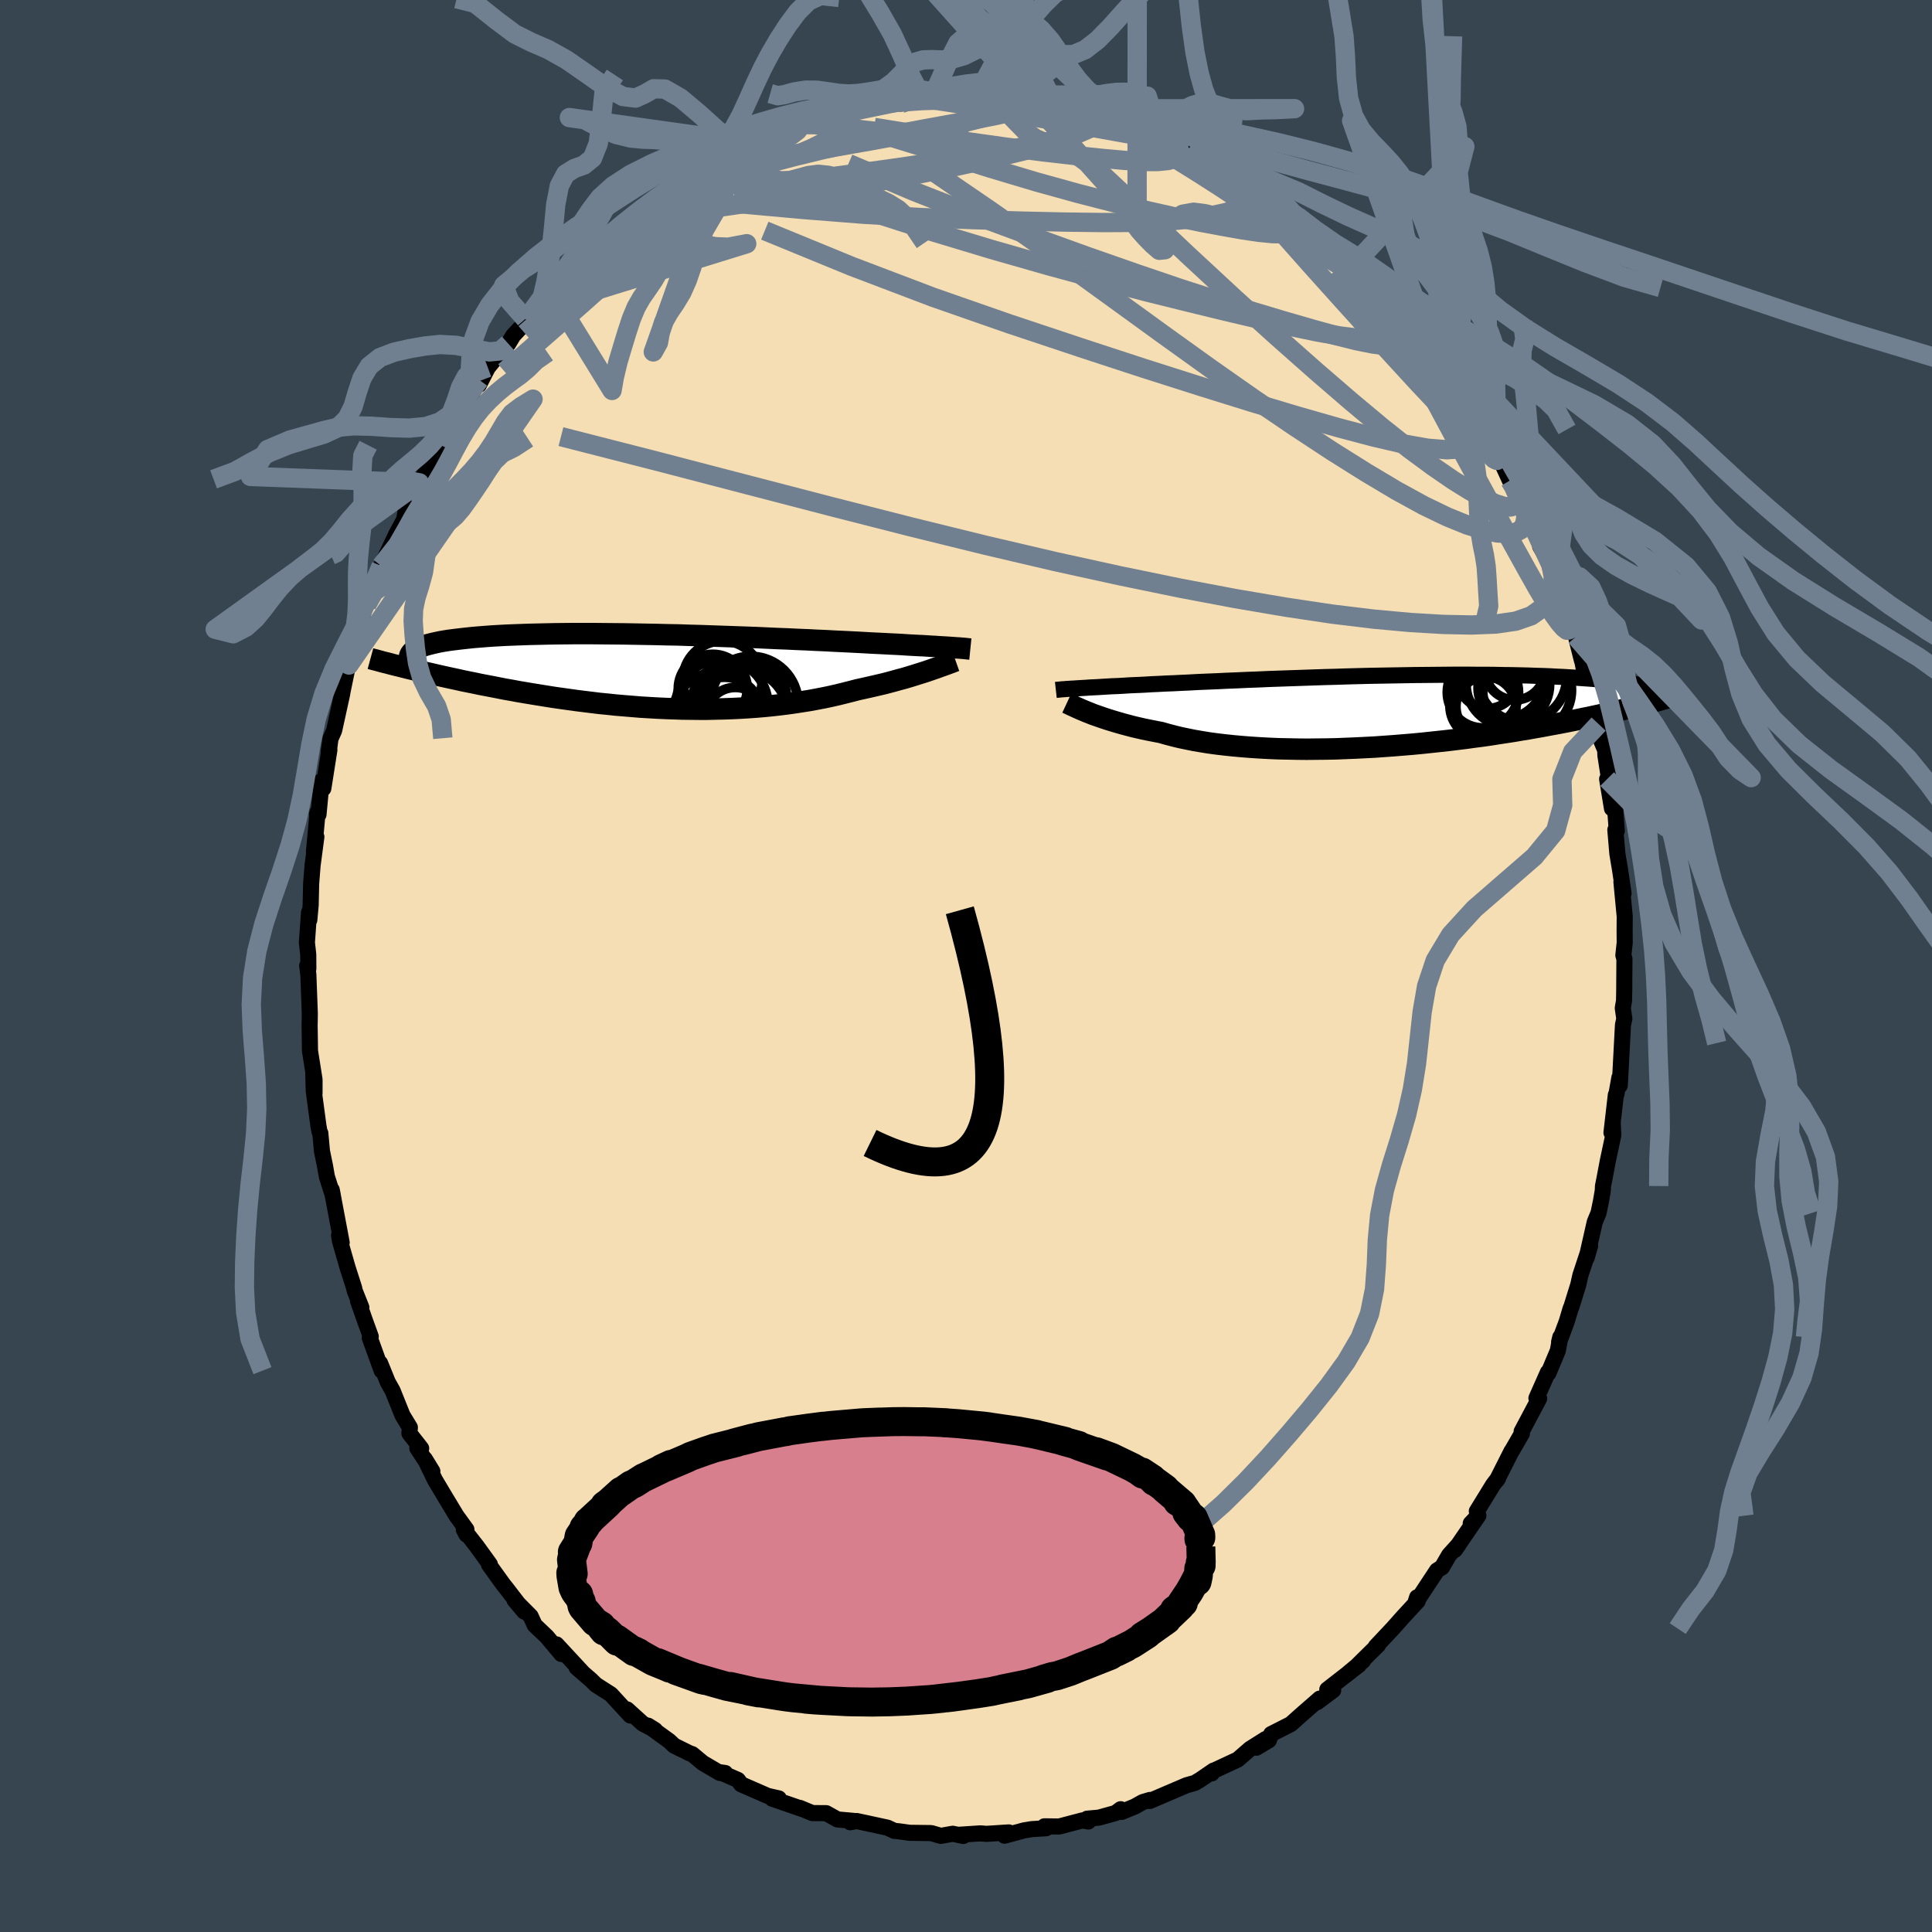 <svg xmlns="http://www.w3.org/2000/svg" width="500" height="500" viewBox="-100 -100 200 200"><defs><clipPath id="c"><path d="m30.41-2.46-.27-.02-.3-.02-.32-.02-.34-.02-.37-.02-.39-.03-.43-.02-.44-.03-.48-.03-.5-.02-.53-.03-.55-.03-.58-.04-.6-.03-.63-.03-.55-.03-.61-.03-.65-.03-.69-.04-.75-.04-.78-.04-.83-.04-.87-.04-.91-.05-.94-.04-.98-.05-1.01-.04-1.04-.05-1.06-.04-1.08-.05-1.1-.05-1.12-.04-1.14-.04-1.14-.04-1.15-.04-1.15-.04-1.16-.03-1.15-.04L.67-3.8l-1.15-.03-1.13-.02-1.12-.02-1.11-.02-1.09-.01L-6-3.91l-1.05-.01h-2.03l-.97.01-.95.01-.92.02-.89.02-.86.02-.83.03-.8.03-.76.03-.73.04-.7.04-.67.05-.63.05-.61.05-.57.06-.55.06-.51.06-.49.06-.46.06-.43.07-.41.07-.38.08-.36.08-.32.08-.31.08-.27.08-.25.09-.23.09-.21.09-.18.09-.16.1-.13.09-.56 1.8.45.11.47.11.48.11.49.12.5.11.51.12.53.12.54.12.55.12.57.12.57.13.59.12.6.12.61.13.63.12.63.12.66.13.66.13.69.12.69.13.71.12.72.12.74.12.74.12.76.12.77.11.79.11.79.11.8.1.81.1.82.1.83.08.84.09.84.07.85.07.85.07.85.05.86.05.87.04.86.03.86.03.87.01.86.01h.86l.86-.02.86-.02.85-.03.84-.04.84-.05.83-.06.83-.07.81-.08.8-.09.8-.1.78-.11.77-.12.76-.12.75-.14.73-.14.71-.15.7-.16.69-.17.67-.17.65-.17.59-.13.58-.13.57-.13.56-.13.55-.13.53-.14.52-.14.5-.14.49-.13.47-.14.46-.14.44-.14.42-.13.41-.13.38-.13"/></clipPath><clipPath id="b"><path d="m-31.18-2.36.26-.01.28-.02.31-.02.33-.02.36-.02.39-.03.41-.02.44-.02.46-.03.49-.03.52-.03.55-.02.57-.03.6-.04.63-.03.53-.02.59-.03.64-.04.69-.03.73-.04.79-.03.82-.04.87-.04.91-.05.95-.04.98-.04 1.02-.05 1.04-.04 1.07-.05 1.1-.04 1.12-.05 1.14-.04 1.15-.04 1.16-.04 1.18-.04 1.17-.04 1.19-.03 1.18-.04 1.18-.03 1.17-.03 1.17-.02 1.16-.02 1.14-.02 1.13-.02 1.11-.01 1.09-.01 1.07-.01 1.05-.01h1.03l1 .01h.97l.95.01.91.02.89.01.86.02.83.02.8.03.76.02.74.03.71.04.68.03.66.04.62.04.61.04.57.04.55.04.53.05.51.04.48.05.46.05.43.05.41.06.4.05.37.06.35.05.33.06.31.06.29.06.27.06-.44 2.09-.39.09-.4.1-.42.11-.43.1-.45.11-.46.1-.48.11-.49.11-.51.12-.52.11-.54.12-.56.11-.57.12-.59.12-.6.12-.62.12-.64.12-.66.12-.68.13-.7.12-.72.13-.74.12-.76.13-.78.12-.79.12-.82.13-.84.12-.85.11-.87.12-.89.11-.9.11-.92.1-.93.1-.95.1-.95.09-.97.08-.98.08-.98.07-.99.07-1 .05-1 .05-1 .04-1 .04-1 .02-1 .01-.99.01-.99-.01-.97-.02-.97-.02-.95-.04-.94-.05-.93-.06-.91-.07-.89-.08-.86-.09-.85-.1-.82-.11-.8-.13-.77-.13-.74-.15-.72-.15-.69-.17-.65-.17-.63-.18-.62-.12-.61-.12-.59-.12-.57-.13-.55-.13-.53-.14-.52-.14-.49-.14-.47-.14-.46-.14-.43-.14-.41-.14-.4-.14-.37-.13-.35-.14"/></clipPath><filter id="a"><feTurbulence baseFrequency=".05" numOctaves="3" result="noise" type="noise"/><feDisplacementMap in="SourceGraphic" in2="noise" scale="2"/></filter></defs><rect width="100%" height="100%" x="-100" y="-100" fill="#36454F"/><path fill="wheat" stroke="#000" stroke-linejoin="round" stroke-width="1.667" d="m68.16-.74-.02 3.22-.02 1.11-.13.77.16 1.1-.14.63-.1 1.89-.23 4.39-.04-.82-.31 1.73-.06.07-.45 3.9.13-.93.06 1.18-.57 2.68-.36 1.9-.14.7-.02.47-.19 1.1-.25 1.21-.39.94-.84 3.7.36-1.24-1.01 3.06-.22.98-.72 2.32-.06.11-.42 1.4-.78 2.09.12-.5-.25 1.39-.98 2.34-.05-.09-1.19 2.68.28.04-1.81 3.41.03.2-1.08 1.87v-.03l-1.51 2.99.14-.22-.54.71-1.68 2.73.13.47-.76.8.79-.82-2.44 3.56.42-.59-1.01 1.12-.74 1.27-.51.32-2.27 3.44.21-.66.06.39-1.55 1.68-1.04 1.17-1.75 1.86.24-.16-2.18 2.15.63-.52-1.86 1.55 1.43-1.12-3.28 2.55.61.07-1.64 1.23.25-.36-1.89 1.65-1.11.99-2.03 1.03-.24.64-1.28.77.94-.89-1.6 1.01-1.28 1.11-2.6 1.21-.09.22.19-.29-1.34.92-.58.35-.88.25-3.81 1.63.03-.11-.75.22-.84.47-1.35.55-.1-.28-.52.39-1.73.48-1.22.11.12.29-.62-.11-2.39.63-1.53-.02.17.2-1.47.09-.8.13-2.03.55.44-.34-2.31.15-.64-.05-2.13.14.37.13-1.09-.23-1.24.22-.99-.29-2.24-.03-1.07-.15-.51-.05-.71-.33-2.12-.46-1.07-.23-.67.13.37-.14-1.68-.15-1.17-.65-1.43-.01-1.31-.54.32.14-3.17-1.09.68-.03-1.15-.26-2.75-1.2-.33-.45-1.81-.79.49.07h-.54l-1.76-1.03-1.11-.92-.29-.1-1.58-.78-.51-.48-2.19-1.59.72.45-1.27-.66-1.62-1.47.14.15.19.48-2.01-2.19-1.55-.99-.52-.51-1.48-1.28.59.49-2.67-2.88.5.99-1.5-1.79-1.26-1.2-.42-.92-1.67-1.68 1.01 1.2-1.9-2.47-.26-.32-1.49-2.07.09-.03-1.36-1.88-1.33-1.7.27.5-.01-.53-1.03-1.42-1.32-2.19-.91-1.53-1.04-2.15.78 1.27-1.56-2.4.4.03-1.22-1.56.05-.61-.76-1.25-1.03-2.56-.5-.89-.79-1.95.16.77-1.23-3.4.1-.13-.56-1.54-.76-2.15.35.68-.69-1.73-.06-.29-.67-2.09-.79-2.75-.1-.6.27.74-1.03-5.46.11.55-.61-1.91-.2-1.14-.31-1.5-.17-1.86-.09-.17-.1-.56-.49-3.63-.05-1.86.13 2.08v-1.41l-.47-2.98-.04-2.71.01-.28.01-.9-.15-4.02-.12-.89.12.29-.01-1.46-.14-1.24.22-3.11.03.77.14-1.53.05-2.24.15-1.89.39-2.94-.25 1.55.38-4.12-.06.21.15.05.33-3.49.17.79.63-4-.07.23.18-1.38.38-.85.84-3.82.06-.74-.09.82.63-3.05.09.01.62-1.86-.52.91.91-2.75.97-3.4-.13.86.8-2.21-.1.14.91-1.79-.12-.16 1.59-3.34.79-1.46.22-1.3.47-.93.69-1.01.19-.56.82-1.45.21-.56 1.54-3.09-.28 1.24 1.71-3.17.08-.55.86-.73 1.27-2.34-.04.51.92-1.79 1.13-1.39-.02.21 1.01-1.29.51-.85 1.35-1.45-.1-.26.79-.94 1.74-1.39.08-.63.54-.06 1.77-2.45-.03.18 1.8-1.65.81-.95 1.64-1.01-1.07.68 1.84-1.18 1.3-1.22-.05.02 1.72-1.29 1.33-.84.64-.47 1.25-.74.28-.28-.34.06 1.97-.9 2.28-1.39.6-.53.09-.04 2.44-1.19-.89.58 2.06-1.22 1.69-.33 1.3-.42-1.36.12 1.99-.65 2.82-.76-.19-.04 1.01-.26 2.16-.61-.7.42 1.14-.48 1.83-.21 2.12-.52.49.29-.27-.44 1.87-.23.28-.02.19-.06 2.56-.08-.72.41 2.51-.36.67.19 1.55.12 1.73-.32.62.17 1.28.03 1.1.13 2.21.3-.55.01 1.03.35 1.39.35 1.51.19 1.17.31.46.16 1.92.71-.68-.59 2.09.74-.14.16 3.06 1.29 1 .07-1.34-.49 2.6 1.34.66.44.37.13.3.01 1.15.44L27-82.33l1.69.89-.29-.21 2.32 1.48.76.47 1.05.59.78.35-.26.18 1.24.95 1.42 1.18-.62-.48 2.52 1.72 1.2 1.04 2.18 1.97-1.37-.9 2.17 1.96-.07-.09 1.03 1-.24.23 2.01 1.93.75.82.87 1.09 1.04 1.06 1.7 2.3-.46-.24.14-.04 1.34 1.88.52.7.86 1.14 1.31 2.1-.89-.96.53.49.58 1.07 1.75 2.29.39 1.44-.08-.45 1.43 3.12.16.19 1.27 2 .57 1.49-.53-.95.79 1.73 1.14 2.28-.26.08 1.12 1.95.35 1.13.63 1.84.05-.12 1.33 3.84.22.71.62 2.46-.07-.53.41 2.19.07-.21.59 2.71.43 1.53.3.9.03 1.15.65 1.54.02.54.5 3.24-.32-.78.5 3.04.34.18.16 2.15-.15-.11.21 2.47.28 1.67.36 2.43-.22-1.18.34 3.56-.01 1.54.01 1.19-.14 1.3.11.37-.02 3.22" filter="url(#a)"/><path fill="#fff" d="m-31.18-2.36.26-.01.28-.02.31-.02.33-.02.36-.02.39-.03.41-.02.44-.02.46-.03.49-.03.52-.03.55-.02.57-.03.6-.04.63-.03.53-.02.59-.03.64-.04.69-.03.73-.04.79-.03.82-.04.87-.04.91-.05.95-.04.98-.04 1.02-.05 1.04-.04 1.07-.05 1.1-.04 1.12-.05 1.14-.04 1.15-.04 1.16-.04 1.18-.04 1.17-.04 1.19-.03 1.18-.04 1.18-.03 1.17-.03 1.17-.02 1.16-.02 1.14-.02 1.13-.02 1.11-.01 1.09-.01 1.07-.01 1.05-.01h1.03l1 .01h.97l.95.01.91.02.89.01.86.02.83.02.8.03.76.02.74.03.71.04.68.03.66.04.62.04.61.04.57.04.55.04.53.05.51.04.48.05.46.05.43.05.41.06.4.05.37.06.35.05.33.06.31.06.29.06.27.06-.44 2.09-.39.09-.4.1-.42.11-.43.1-.45.11-.46.1-.48.11-.49.11-.51.12-.52.11-.54.12-.56.11-.57.12-.59.12-.6.12-.62.12-.64.12-.66.12-.68.13-.7.12-.72.13-.74.12-.76.13-.78.12-.79.12-.82.13-.84.12-.85.11-.87.12-.89.11-.9.11-.92.1-.93.1-.95.1-.95.09-.97.08-.98.08-.98.07-.99.07-1 .05-1 .05-1 .04-1 .04-1 .02-1 .01-.99.01-.99-.01-.97-.02-.97-.02-.95-.04-.94-.05-.93-.06-.91-.07-.89-.08-.86-.09-.85-.1-.82-.11-.8-.13-.77-.13-.74-.15-.72-.15-.69-.17-.65-.17-.63-.18-.62-.12-.61-.12-.59-.12-.57-.13-.55-.13-.53-.14-.52-.14-.49-.14-.47-.14-.46-.14-.43-.14-.41-.14-.4-.14-.37-.13-.35-.14" filter="url(#a)" transform="translate(42.05 -26.35)"/><path fill="#fff" d="m30.41-2.46-.27-.02-.3-.02-.32-.02-.34-.02-.37-.02-.39-.03-.43-.02-.44-.03-.48-.03-.5-.02-.53-.03-.55-.03-.58-.04-.6-.03-.63-.03-.55-.03-.61-.03-.65-.03-.69-.04-.75-.04-.78-.04-.83-.04-.87-.04-.91-.05-.94-.04-.98-.05-1.01-.04-1.04-.05-1.06-.04-1.08-.05-1.1-.05-1.12-.04-1.14-.04-1.14-.04-1.15-.04-1.15-.04-1.16-.03-1.15-.04L.67-3.8l-1.15-.03-1.13-.02-1.12-.02-1.11-.02-1.09-.01L-6-3.91l-1.05-.01h-2.03l-.97.01-.95.01-.92.02-.89.02-.86.02-.83.03-.8.03-.76.03-.73.04-.7.04-.67.05-.63.05-.61.05-.57.06-.55.06-.51.06-.49.06-.46.06-.43.07-.41.07-.38.08-.36.08-.32.08-.31.08-.27.08-.25.09-.23.09-.21.09-.18.09-.16.1-.13.09-.56 1.8.45.11.47.11.48.11.49.12.5.11.51.12.53.12.54.12.55.12.57.12.57.13.59.12.6.12.61.13.63.12.63.12.66.13.66.13.69.12.69.13.71.12.72.12.74.12.74.12.76.12.77.11.79.11.79.11.8.1.81.1.82.1.83.08.84.09.84.07.85.07.85.07.85.05.86.05.87.04.86.03.86.03.87.01.86.01h.86l.86-.02.86-.02.85-.03.84-.04.84-.05.83-.06.83-.07.81-.08.8-.09.8-.1.78-.11.77-.12.76-.12.75-.14.73-.14.71-.15.7-.16.69-.17.67-.17.65-.17.59-.13.58-.13.57-.13.56-.13.55-.13.53-.14.52-.14.5-.14.49-.13.47-.14.46-.14.44-.14.42-.13.41-.13.38-.13" filter="url(#a)" transform="translate(-31.59 -30.49)"/><g fill="none" stroke="#000" transform="translate(42.05 -26.35)"><path stroke-linejoin="round" stroke-width="1.667" d="m-32.75-2.23.09-.01.11-.01.11-.01.13-.01.14-.02.16-.01.18-.01.19-.02.22-.01.24-.02.26-.01.28-.02.31-.02.33-.02.36-.02.39-.03.41-.02.44-.02.46-.03.49-.03.52-.03.55-.02.57-.03.6-.04.63-.03.53-.02.59-.03.64-.04.69-.03.73-.04.79-.03.82-.04.87-.04.91-.05.95-.04.98-.04 1.02-.05 1.04-.04 1.07-.05 1.1-.04 1.12-.05 1.14-.04 1.15-.04 1.16-.04 1.18-.04 1.17-.04 1.19-.03 1.18-.04 1.18-.03 1.17-.03 1.17-.02 1.16-.02 1.14-.02 1.13-.02 1.11-.01 1.09-.01 1.07-.01 1.05-.01h1.03l1 .01h.97l.95.01.91.02.89.01.86.02.83.02.8.03.76.02.74.03.71.04.68.03.66.04.62.04.61.04.57.04.55.04.53.05.51.04.48.05.46.05.43.05.41.06.4.05.37.06.35.05.33.06.31.06.29.06.27.06.26.06.23.07.23.06.2.06.19.07.18.06.16.07.14.06.13.07.12.06" filter="url(#a)"/><path stroke-linejoin="round" stroke-width="2.222" d="m-31.61-.88.15.07.17.08.18.09.21.09.23.11.25.11.26.12.29.12.31.13.33.13.35.14.37.13.4.14.41.14.43.14.46.14.47.14.49.14.52.14.53.14.55.13.57.13.59.12.61.12.62.12.63.18.65.17.69.17.72.15.74.15.77.13.8.13.82.11.85.1.86.09.89.08.91.07.93.06.94.05.95.04.97.02.97.02.99.01.99-.01 1-.01 1-.02 1-.04 1-.04 1-.05 1-.05.99-.07.98-.07.98-.08.97-.08.95-.09.95-.1.93-.1.92-.1.9-.11.89-.11.87-.12.85-.11.84-.12.82-.13.79-.12.78-.12.76-.13.74-.12.72-.13.7-.12.68-.13.66-.12.64-.12.62-.12.6-.12.59-.12.57-.12.56-.11.54-.12.52-.11.51-.12.49-.11.48-.11.46-.1.45-.11.43-.1.42-.11.4-.1.39-.09.38-.1.36-.1.35-.09.34-.09.32-.09.31-.08.3-.09.29-.08.28-.08.27-.08" filter="url(#a)"/><circle cx="13.604" cy="-3.476" r="4.234" clip-path="url(#b)" filter="url(#a)"/><circle cx="11.464" cy="-.581" r="3.418" clip-path="url(#b)" filter="url(#a)"/><circle cx="11.764" cy="-.496" r="3.098" clip-path="url(#b)" filter="url(#a)"/><circle cx="14.489" cy="-2.416" r="3.532" clip-path="url(#b)" filter="url(#a)"/><circle cx="11.959" cy="-3.396" r="3.09" clip-path="url(#b)" filter="url(#a)"/><circle cx="14.779" cy="-4.296" r="3.1" clip-path="url(#b)" filter="url(#a)"/><circle cx="16.034" cy="-2.196" r="4.598" clip-path="url(#b)" filter="url(#a)"/><circle cx="15.529" cy="-3.546" r="4.608" clip-path="url(#b)" filter="url(#a)"/><circle cx="11.459" cy="-1.986" r="3.688" clip-path="url(#b)" filter="url(#a)"/><circle cx="14.044" cy="-2.826" r="4.326" clip-path="url(#b)" filter="url(#a)"/></g><g fill="none" stroke="#000" transform="translate(-31.59 -30.49)"><path stroke-linejoin="round" stroke-width="2.222" d="m32.04-2.32-.1-.01-.1-.01-.12-.01-.13-.02-.15-.01-.17-.02-.18-.01-.21-.02-.22-.01-.25-.02-.27-.02-.3-.02-.32-.02-.34-.02-.37-.02-.39-.03-.43-.02-.44-.03-.48-.03-.5-.02-.53-.03-.55-.03-.58-.04-.6-.03-.63-.03-.55-.03-.61-.03-.65-.03-.69-.04-.75-.04-.78-.04-.83-.04-.87-.04-.91-.05-.94-.04-.98-.05-1.01-.04-1.04-.05-1.06-.04-1.08-.05-1.1-.05-1.12-.04-1.14-.04-1.14-.04-1.15-.04-1.15-.04-1.16-.03-1.15-.04L.67-3.8l-1.15-.03-1.13-.02-1.12-.02-1.11-.02-1.09-.01L-6-3.91l-1.05-.01h-2.03l-.97.01-.95.01-.92.02-.89.02-.86.02-.83.03-.8.03-.76.03-.73.04-.7.04-.67.05-.63.05-.61.05-.57.06-.55.06-.51.06-.49.06-.46.06-.43.07-.41.07-.38.08-.36.08-.32.08-.31.08-.27.08-.25.09-.23.09-.21.09-.18.09-.16.1-.13.09-.12.1-.09.1-.08.11-.05.1-.04.1-.01.11v.11l.02.11.03.11.05.11" filter="url(#a)"/><path stroke-linejoin="round" stroke-width="2.222" d="m30.52-1.1-.17.06-.19.08-.22.08-.24.09-.27.1-.28.1-.31.11-.33.12-.35.12-.37.13-.38.13-.41.13-.42.13-.44.14-.46.14-.47.14-.49.13-.5.14-.52.14-.53.14-.55.13-.56.13-.57.13-.58.13-.59.13-.65.17-.67.17-.69.17-.7.16-.71.15-.73.14-.75.14-.76.12-.77.12-.78.11-.8.1-.8.09-.81.08-.83.07-.83.06-.84.05-.84.04-.85.03-.86.02-.86.02h-.86l-.86-.01-.87-.01-.86-.03-.86-.03-.87-.04-.86-.05-.85-.05-.85-.07-.85-.07-.84-.07-.84-.09-.83-.08-.82-.1-.81-.1-.8-.1-.79-.11-.79-.11-.77-.11-.76-.12-.74-.12-.74-.12-.72-.12-.71-.12-.69-.13-.69-.12-.66-.13-.66-.13-.63-.12-.63-.12-.61-.13-.6-.12-.59-.12-.57-.13-.57-.12-.55-.12-.54-.12-.53-.12-.51-.12-.5-.11-.49-.12-.48-.11-.47-.11-.45-.11-.44-.11-.43-.11-.42-.1-.4-.1-.4-.11-.38-.09-.37-.1-.36-.1-.35-.09-.33-.09" filter="url(#a)"/><circle cx="5.731" cy="4.677" r="4.568" clip-path="url(#c)" filter="url(#a)"/><circle cx="6.326" cy="3.502" r="4.764" clip-path="url(#c)" filter="url(#a)"/><circle cx="7.711" cy="4.752" r="3.1" clip-path="url(#c)" filter="url(#a)"/><circle cx="5.376" cy="1.792" r="3.57" clip-path="url(#c)" filter="url(#a)"/><circle cx="6.591" cy="4.432" r="3.836" clip-path="url(#c)" filter="url(#a)"/><circle cx="9.316" cy="3.327" r="4.89" clip-path="url(#c)" filter="url(#a)"/><circle cx="7.996" cy="3.657" r="4.882" clip-path="url(#c)" filter="url(#a)"/><circle cx="9.156" cy="2.697" r="3.862" clip-path="url(#c)" filter="url(#a)"/><circle cx="8.356" cy="4.547" r="4.804" clip-path="url(#c)" filter="url(#a)"/><circle cx="6.376" cy=".947" r="4.11" clip-path="url(#c)" filter="url(#a)"/></g><g fill="none" stroke="#708090" stroke-linejoin="round" stroke-width="2"><path d="m28.69-81.44.38.26.74.58.53.53.15.42-.2.36-.51.33-.77.33-1.03.34-1.28.34-1.6.34-1.99.29-2.43.22-2.92.12-3.45.02-3.99-.05-4.51-.1-5.02-.15-5.48-.22-5.89-.34-6.34-.5-6.93-.63" filter="url(#a)"/><path d="m31.48-79.7.81.47.5.38.39.41.35.45.3.46.24.47.09.45-.13.39-.43.28-.76.14-1.09-.01-1.41-.14-1.7-.25-1.98-.35-2.25-.42-2.58-.53-2.94-.66-3.39-.81-3.89-1-4.37-1.21-4.81-1.44-5.2-1.64-5.7-1.76m-12.56.19 1.28-.3.73-.24.56-.2.56-.17.44-.07.19.08-.17.24-.58.45-1.01.65-1.48.9-1.98 1.16-2.54 1.44-3.22 1.76-4.1 2.18m66.64.32.96.79.99.78 1.23 1.01 1.25 1.08 1.12 1.03.94.91.79.79.65.68.56.61.48.52.4.45.29.34.14.19-.07-.02-.34-.3-.7-.65-1.09-1.02-1.49-1.39-1.8-1.66-1.96-1.86" filter="url(#a)"/><path d="m12.23-88.54.85.27.53.27.23.26-.06.29-.35.36-.68.42-1.09.47-1.6.48-2.16.52-2.77.56-3.39.61-4.02.67-4.61.69-5.13.71-5.67.74-6.41.77m37.5-7.78.78.26.95.29.98.3 1.05.36 1.08.41 1 .39.8.31.53.22.21.1-.15-.02-.54-.2-.93-.36-1.24-.46-1.57-.53" filter="url(#a)"/><path d="m12.23-88.54 1.09.38 1.27.57 1.47.75 1.68.93 1.92 1.12 2.11 1.27 2.22 1.38 2.25 1.44 2.23 1.47 2.2 1.48 2.13 1.44 2.02 1.35 1.89 1.2 1.72 1.07 1.54.92 1.34.75M23.03-84.4l.49.21.96.53 1.4.85 1.63 1.07 1.69 1.15 1.67 1.16 1.58 1.12 1.45 1.04 1.28.93 1.1.81.94.7.8.6.69.51.57.4.44.28.24.1-.07-.18m20.67 31.63.38 1.18.42 1.2.41 1.24.36 1.18.23.95.09.63-.06.32-.19.03-.31-.24-.45-.51-.6-.83-.76-1.19-.94-1.58-1.13-2.01-1.37-2.47-1.63-2.99-1.95-3.57-2.26-4.17-2.57-4.8-2.84-5.4" filter="url(#a)"/><path d="m23.03-84.4.47.18.88.44 1.26.71 1.43.86 1.45.9 1.39.88 1.29.82 1.15.76 1.01.66.84.58.66.46.49.36.33.25.18.13.03.02-.14-.11-.37-.29-.65-.49-.97-.71-1.35-.96M51.7-58.22l.57.7.67 1.03.59 1.02.4.85.2.61.01.37-.22.09-.49-.24-.76-.6-1.03-.95-1.3-1.28-1.56-1.62-1.85-1.96-2.18-2.37-2.6-2.84-3.06-3.38-3.53-3.93-3.94-4.45m-64.36-1.7 1.23-.7 1.31-.59 1.46-.54 1.69-.53 2-.58 2.31-.65 2.53-.69 2.65-.69 2.68-.65 2.69-.6 2.71-.57 2.71-.54 2.68-.5 2.59-.47 2.43-.45 2.23-.44 1.99-.45 1.7-.45" filter="url(#a)"/><path d="m-.31-90.06.99.14 1.32.07 1.4.07 1.38.1 1.35.14 1.31.2 1.25.22 1.18.24 1.11.25 1.03.23.93.21.8.18.64.14.45.11.27.07.06.04H15l-.41-.07-.71-.14-.99-.23-1.27-.32-1.54-.39-2.01-.49M-7-89.72l1.42-.11 1.25.06 1.47.19 1.77.27 2.01.35 2.21.38 2.33.41 2.36.42 2.31.41 2.18.39 2 .36 1.78.32 1.54.28 1.34.28 1.23.32 1.19.35" filter="url(#a)"/><path d="m20.11-85.76.44.01.35.18.45.31.39.31.25.28.13.27v.29l-.16.28-.39.26-.68.19-1.04.1H18.4l-1.89-.11-2.37-.21-2.86-.3-3.32-.38-3.74-.48-4.15-.58-4.58-.67-5-.8m67.24 38.74.21.77.02.49-.03.58-.14.59-.33.46-.56.3-.82.12-1.09-.07-1.39-.29-1.71-.53-2.07-.84-2.43-1.17-2.81-1.54-3.17-1.89-3.52-2.21-3.86-2.54-4.2-2.85-4.55-3.19-4.93-3.54-5.36-3.89-5.89-4.26-6.54-4.6-7.23-4.94" filter="url(#a)"/><path d="m52.23-57.73.66 1.24.34 1.17-.16.84-.65.57-1.08.35-1.53.12-2.02-.16-2.55-.45-3.09-.72-3.62-.96-4.16-1.19-4.72-1.41-5.3-1.65-5.94-1.89-6.6-2.16-7.29-2.43-7.91-2.76-8.45-3.21-8.99-3.69" filter="url(#a)"/><path d="m56.3-50.26.38.63.37.82.11.58-.1.37-.28.24-.45.11-.65-.07-.9-.29-1.16-.53-1.45-.8-1.75-1.09-2.08-1.43-2.43-1.79-2.81-2.23-3.22-2.69-3.64-3.14-4.06-3.59-4.43-4.01-4.8-4.45-5.2-4.91-5.79-5.43M8.3-89.43l1.07.32 1.09.29.93.28.7.26.45.27.23.28.03.31-.16.35-.37.39-.62.41-.92.44-1.24.46-1.6.49-1.95.51-2.29.55-2.64.6-2.95.64-3.27.66-3.63.69-4.09.71-4.64.76-5.24.82-5.76.83" filter="url(#a)"/><path d="m10.72-88.73 1.36.26 1.24.39 1.24.46 1.27.54 1.36.61 1.46.69 1.52.75 1.53.77 1.49.78 1.43.76 1.36.73 1.3.72 1.25.68 1.19.66 1.12.6 1 .53.82.41.59.28.35.12.12-.01-.08-.15-.24-.28-.35-.34m11.47 10.7.7.84.61.91.39.82.06.61-.28.38-.56.23-.83.09-1.09-.02-1.41-.18-1.74-.35-2.11-.53-2.48-.69-2.84-.82-3.21-.96-3.6-1.12-4.02-1.3-4.47-1.52-4.98-1.74-5.52-1.99-6.07-2.25-6.51-2.55-6.72-2.86" filter="url(#a)"/><path d="m42.51-70 1.43 1.46.81 1.05.45.88.12.72-.25.51-.61.32-.95.15-1.27.03-1.59-.1-1.94-.24-2.33-.41-2.74-.57-3.14-.72-3.53-.83-3.94-.96-4.36-1.08-4.83-1.26-5.33-1.45-5.84-1.67-6.34-1.91-6.82-2.19-7.25-2.48" filter="url(#a)"/><path d="m52.81-56.66 1.15 1.72.56 1.07.31.75.16.53-.03.25-.29-.14-.59-.59-.92-1.05-1.28-1.52-1.67-2.03-2.15-2.63-2.7-3.3-3.22-3.96-3.62-4.59M-2.82-89.7l1.85-.17 1.35-.02 1.17.01 1 .02.84.06.63.1.43.16.2.19-.06.24-.32.28-.57.32-.86.35-1.17.37-1.52.4-1.91.43-2.31.46-2.7.51-3.09.57-3.48.61-3.95.68-4.61.82m-7.62 2.39.23-.22.58-.35.86-.48.83-.43.64-.29.39-.08.15.13-.06.33-.3.53-.55.75-.86.99-1.16 1.24-1.48 1.49-1.82 1.76-2.2 2.07-2.63 2.4-3.1 2.76-3.61 3.16-4.16 3.62M60.56-41.49l.23 1.15-.05 1.11-.35 1.12-.72 1.03-1.15.82-1.6.56-2.07.3-2.51.1-2.95-.06-3.38-.2-3.83-.35-4.28-.52-4.75-.71-5.24-.89-5.72-1.08-6.22-1.28-6.71-1.47-7.22-1.69-7.72-1.9-8.23-2.1-8.77-2.28-9.32-2.43-9.93-2.54m3-19.12.88-.83.78-.6.73-.56.79-.6.84-.64.83-.62.78-.57.68-.48.53-.35.38-.22.22-.07.06.07-.08.22-.25.38-.46.55-.69.77-.95.98-1.22 1.22-1.5 1.46-1.78 1.71-2.11 1.98-2.46 2.24-2.73 2.39M-.31-90.06l-1.57-.19-1-.14-.91-.16-.84-.14-.8-.09-.79-.05h-.85l-.93.05-1.01.12-1.06.18-1.06.15-1.04.06-1.04-.07-1.07-.16-1.13-.16-1.19-.01-1.19.19-1.02.28-.68.11-.78-.22m48.91-14.68-1.22-.69-1.42.45-1.29.56-1.34.51-1.45.66-1.48.89-1.44 1.12-1.38 1.33-1.34 1.46-1.34 1.5-1.33 1.35-1.29 1-1.21.5-1.11.01-1.05-.28-1.04-.21-1.1.21-1.18.81-1.24 1.25-1.26 1.29-1.28.9-1.22.35-.94-.04" filter="url(#a)"/><path d="m-2.82-89.7 1.85-.21 1.4-.13 1.29-.18 1.22-.18 1.18-.11 1.14-.03 1.09.03 1.04.08 1 .13.99.15 1.02.13 1.07.05 1.09-.04 1.09-.15 1.02-.17.93-.11.85-.01.79.07.44.15-22.34.2 1.59-.83 1.08-2.43 1.14-2.24 1.23-1.08 1.27-.05 1.28.34 1.29.05 1.29-.61 1.3-1.25 1.26-1.45 1.18-1.15 1.13-.55 1.13-.05h1.22l1.34-.37 1.41-.84 1.44-.82 1.68.35M-4.66-90.03l-.36-.77-.68-1.31-.89-2.11-1.03-2.23-1.23-2.16-1.43-2.34-1.55-2.59-1.55-2.56-1.45-2.09-1.36-1.36-1.33-.65-1.39-.27-1.49-.24-1.54-.39-1.42-.51-1.25-.68-1.37-1.06-1.68.5" filter="url(#a)"/><path d="m-7.22-89.57.36.02.5-.18.66-.21.74-.21.83-.23.9-.24.99-.26 1.08-.22 1.15-.19 1.2-.14 1.22-.12 1.21-.1 1.19-.13 1.2-.19 1.21-.28 1.08-.33.3-.08-20.91 4.3 1.21-1.11 1.4-.71 1.21-.62.96-.69.79-.79.73-.75.75-.53.82-.24.92-.03 1 .04 1.1-.1 1.19-.34 1.26-.62 1.32-.87 1.3-1.11 1.24-1.34 1.25-1.32-8.11 15.15-1.59-.56-.89-.05-.72-.25-.72-.4-.77-.36-.88-.23-1-.13-1.07-.11-1.06-.12-.99-.13-.91-.1-.9-.03-.94-.07-1.13-.21-1.87-.02-5.68 2.5-.34-1.06-1-.46-.98.34-1.07.54-1.22.29-1.29-.05-1.22-.24-1.08-.22-1.02-.09-1.1-.03-1.29-.12-1.51-.37-1.65-.67-1.63-.86-1.57-.22 18.86 2.64-1.55 1.03-.92 1.01-.81 1.34-.81 1.46-.8 1.18-.78.82-.74.67-.68.79-.62 1.03-.59 1.24-.6 1.32-.61 1.24-.64 1.09-.64.94-.61.88-.55.97-.49 1.18-.46 1.4-.46 1.51-.46 1.54-.39 1.63-.23 1.34-4.68-7.61.67-.8.83-1.11.85-1.07.85-1 .81-.91.76-.83.74-.76.75-.74.79-.75.82-.8.83-.85.83-.86.8-.84.76-.77.75-.7.77-.64.86-.64.98-.7 1.05-.79 1.03-.76 1.03-.67 1.56-1.01" filter="url(#a)"/><path d="m-52.73-100.13 1.92.48 2.2 1.75 1.9 1.42 1.7.85 1.74.75 1.91 1.07 2.08 1.44 2.03 1.43 1.74.93 1.31.16.96-.44.9-.52 1.17.03 1.62.93 1.94 1.63 1.88 1.7 1.61 1.11 1.92.22-1.51 1.11-.67 1.74-.57 2.04-.73 1.71-.75 1.28-.64 1.1-.49 1.15-.4 1.29-.41 1.39-.48 1.39-.57 1.28-.66 1.09-.66.97-.56.99-.35 1.1-.19 1.04-.53.95 7.04-19.86.58-.32.85.1 1.11.59 1.23.81 1.22.66 1.13.31 1.01-.04.95-.25.95-.26 1.01-.13 1.05.11 1.05.34 1.03.5 1.01.55 1 .52 1.03.47 1.07.51 1.03.64.89.83.74.96 1.12 1.65" filter="url(#a)"/><path d="m-29.24-81.2.51-.05 1.25-.43 1.28-.59 1.14-.48 1.04-.31 1.01-.17 1.02-.12 1.03-.09 1.03-.11 1-.13.98-.21.97-.32 1-.43 1.02-.5 1-.46.95-.3.84-.03.69.21.74.31" filter="url(#a)"/><path d="m-29.52-80.92.22-.31.6-.58.96-.82 1.06-.93.99-.99.88-1.03.8-1.18.75-1.39.73-1.59.74-1.65.75-1.59.78-1.48.84-1.44.95-1.47 1.05-1.41 1.11-1.11 1.26-.58 1.93.21" filter="url(#a)"/><path d="m-43.01-69.94.97-.33 1.28-.35 1.38-.12 1.34-.09 1.16-.23.96-.42.81-.56.78-.6.84-.53.94-.42 1.03-.29 1.06-.24 1.03-.22.92-.21.83-.12.8.04.95.17 1.33.05 1.9-.36-22.13 6.85.97-1.33.35-1.49.29-1.64.3-1.9.23-2.24.22-2.33.38-1.93.65-1.22.9-.56.99-.35.88-.72.6-1.51.31-2.45.3-2.96 1.11-1.69m-11.03 27.82-.82.74-1.14.11-1.65-.32-1.79-.36-1.67-.09-1.58.16-1.59.28-1.59.36-1.45.55-1.12.89-.75 1.25-.49 1.47-.43 1.47-.63 1.25-.97.94-1.39.65-1.73.52-1.95.59-1.98.8-1.86 1-1.72.96-1.57.58-.64.24m28.39-11.57-1.24.46-.99.46-.59 1.11-.46 1.39-.52 1.37-.64 1.25-.76 1.11-.85.98-.91.88-.93.78-.91.75-.87.78-.81.89-.8 1.04-.85 1.22-.93 1.33-.99 1.34-.92 1.19-.76.87-.51.22" filter="url(#a)"/><path d="m-50.38-60.67-1.14 1.56-.93 1.07-.91.96-1.1.76-1.43.47-1.75.17-1.97-.06-1.99-.14-1.83-.04-1.58.15-1.46.34-1.58.44-1.93.54-2.31.98-1.78 2.79 17.48.66-1.4-.25-1.1.39-1.19.59-1.24.84-1.2 1.08-1.08 1.2-.95 1.19-.91 1.07-.96.94-1.06.84-1.15.87-1.14.99-1.05 1.1-.92 1.15-.81 1.07-.8.98-.98.89-1.33.69-1.86-.47 21.13-15.16.1 1.02.2 1.41.22 1.61.15 1.78-.01 1.79-.23 1.63-.38 1.4-.39 1.23-.25 1.17-.05 1.25.09 1.36.14 1.47.22 1.53.43 1.54.72 1.5.83 1.43.47 1.37.17 1.95" filter="url(#a)"/><path d="m-60.54-41.42 1.7-2.17.92-1.6.67-1.22.6-1 .61-.88.64-.88.63-.94.61-1.04.61-1.12.61-1.16.64-1.17.67-1.12.71-1.05.75-.95.8-.85.81-.76.82-.68.81-.61.8-.58.77-.65.82-.82 1.21-.84m-17.9 23.9.3-.31.76-.76 1.03-.98 1.12-1.08 1.14-1.02 1.14-.83 1.08-.67.96-.62.81-.68.69-.8.64-.89.66-.96.67-.99.66-1.04.7-1.01.86-.83 1.2-.59 1.45-.95" filter="url(#a)"/><path d="m-62.03-37.4.75-1.33.94-.69.88-.85.79-1.14.76-1.29.72-1.3.7-1.18.68-1.05.69-.92.72-.82.78-.78.82-.79.83-.83.83-.88.8-.94.75-.99.69-1.04.63-1.07.6-1.03.67-.89.94-.71 1.24-.76-19.06 27.52.24-1.18.17-1.13.24-1.46.19-1.59.06-1.53-.01-1.4.01-1.33.07-1.35.15-1.51.2-1.72.15-1.94v-2.06l-.12-1.95.09-1.52.55-1.08m119.5-12.78.24 1.8-.29 1.18-.03 1.16.14 1.46.19 1.7.18 1.8.16 1.79.16 1.74.16 1.68.16 1.57.2 1.42.27 1.24.34 1.13.39 1.14.32 1.27.19 1.43.18 1.5.34 1.32L81.28-19.5l-1.18-.8-1.2-1.23-.88-1.33-.86-1.31-.95-1.26-.97-1.21-.97-1.19-.98-1.17-1.03-1.13-1.1-1.06-1.2-.95-1.25-.85-1.18-.86-.97-1.03-.67-1.31-.51-1.53-.69-1.48-1.17-1.08-1.62-.6-1.34-.61-2.79-6.04.56-.33.59-1.75.01-1.74-.64-1.27-.98-.97-.99-.96-.77-1.13-.48-1.33-.21-1.48-.03-1.55.03-1.55-.04-1.47-.21-1.35-.41-1.18-.56-1.05-.59-1.02-.51-1.17-.37-1.45-.31-1.78-.4-1.95-.58-1.94-.77-2.04L49-80.68" filter="url(#a)"/><path d="m56.46-50.07 3.1-.21 1.88-.08.92.49.45 1 .29 1.32.32 1.42.52 1.35.79 1.23 1.1 1.09 1.43 1 1.69.95 1.87.91 1.88.85 1.71.76 1.35.7.73.76-.34.71-34.04-36.09.73.84.73.93.86 1.07.91 1.12.9 1.13.84 1.08.75 1.01.66.93.6.89.58.9.59.92.57.94.54.89.48.81.43.73.48.8.65 1.04.83 1.41.71 1.54-2.14-3.73-.03-1.2.81-1.65.56-1.54.07-1.43-.13-1.57-.1-1.74-.06-1.74-.07-1.64-.15-1.57-.26-1.61-.42-1.67-.59-1.74-.66-1.85-.57-2.11-.26-2.45.69-2.66L38.3-70.66l1.41 1.11.84.6.7.59.78.67.89.76.97.85.98.87.97.86.91.78.8.7.7.66.66.67.7.78.81.92.97 1.09 1.2 1.49" filter="url(#a)"/><path d="m66.88-44.32-1.12-.91-1.32-.79-1.26-.73-1.13-.74-.92-.77-.77-.83-.68-.91-.69-.99-.76-1.04-.85-1.01-.94-.95-1.01-.89-1.01-.86-.91-.87-.7-.78-.43-.57-.3-.44-.8-.96m-.86-1.14-.05-1.65.15-1.88.62-2.27.43-2.21-.04-1.98-.34-1.92-.34-2.16-.15-2.5.05-2.74.15-2.73.07-2.43-.15-1.94-.42-1.5-.6-1.42-.62-1.84-.52-2.71-.4-3.61-.22-3.73.1-1.33 2.28 42.55 1.33-3.32-.89-.54-.68-.63-.14-1.46.06-2.04-.14-2.07-.44-1.84-.57-1.76-.36-2.05.07-2.59.46-3.06.59-3.08.39-2.68.11-2.17.03-2.13.13-4.33" filter="url(#a)"/><path d="m49.9-61.2.27-2.64.68-2.17-.14-1.28-.67-1.06-.85-1.16-.89-1.22-.9-1.18-.84-1.15-.67-1.24-.45-1.4-.26-1.56-.21-1.59-.34-1.48-.61-1.35-.93-1.5-1.26-2.05-1.91-2.28 8.64 24.43 1.17-1.76-.38-.71-.36-1.61-.12-2.31-.14-2.37-.33-2.05-.48-1.7-.54-1.48-.54-1.34-.56-1.25-.62-1.19-.74-1.15-.89-1.12-1.02-1.1-1.08-1.11-1.01-1.22-.8-1.46-.51-1.82-.23-2.12-.1-2.21-.15-2.09-.32-1.96-.35-2.14m9.96 37.31-.59 1.88.84.79.97.72.76.78.53.86.38.9.34.99.35 1.1.35 1.25.3 1.39.21 1.51.12 1.59.06 1.6.07 1.52.13 1.36.2 1.19.23 1.1.18 1.17.09 1.3.08 1.38.09 1.4-.39 1.67" filter="url(#a)"/><path d="m44.52-68.07.79.88.88 1.03.87 1.04.78.94.69.8.67.76.68.77.66.81.64.83.6.83.57.82.58.83.59.9.63.98.66 1.08.68 1.15.67 1.19.68 1.19.67 1.15.63 1.07.56.94.52.86.63 1.09.94 1.81m1.42-11.22-1.14-2.04-1.02-1-1.14-.83-1.1-.81-1.03-.66-.97-.48-.97-.36-.97-.38-.96-.47-.92-.56-.88-.62-.85-.65-.85-.68-.89-.71-.95-.76-1.02-.82-1.03-.88-1-.9-.89-.9-.78-.84-.72-.69-.93-.54-1.58-.98m-4.53-3.83-.82 1.65-.65-.41-.69-.49-.72-.35-.76-.3-.88-.25-1.04-.13-1.16-.06-1.22-.11-1.23-.21-1.2-.29-1.16-.15-1.11.2-1.03.62-1.02.78-1.14.33-1.55-1.08.02-35.49 1.27 1.63 1.11-.34.99.89.81 2.52.61 3.52.44 3.74.36 3.37.38 2.74.43 2.15.48 1.73.57 1.43.74 1.2.95 1.12 1.01 1.48.62 2.2-.1 1.64" filter="url(#a)"/><path d="m20.11-85.76-1.35-4.29-1.29.1-1.1.54-.96.2-.93-.18-.94-.5-.97-.79-.97-1.06-.95-1.29-.94-1.41-.94-1.36-1-1.15-1.07-.9-1.16-.76-1.23-.81-1.29-1.01-1.34-1.21-1.36-1.24-1.36-1.09-1.32-.9-1.28-.88-1.26-1.1-.9-.86 20.9 19.76 1.55.12 1.26.37 1.23.17 1.14-.19 1.08-.48 1.05-.61 1.03-.51.96-.27.94.05 1.02.3 1.23.33 1.44.13 1.51-.08 1.42-.03 2.05-.1-23.29.02-1.1-.42-.78-.74-.76-1.42-.87-1.83-.99-1.66-1.11-1.08-1.19-.62-1.26-.6-1.32-1.02-1.33-1.65-1.31-2.09-1.25-2.05-1.17-1.49-1.09-.89-1.05-1.02-1.17-2.33-1.86-4.36" filter="url(#a)"/><path d="m9.33-89.08-.62-.94-.66-1.43-.92-1.29-1.09-.83-1.18-.58-1.23-.67-1.27-1-1.3-1.35-1.29-1.51-1.25-1.41-1.19-1.17-1.13-1.03-1.1-1.12-1.07-1.4-1.07-1.68-1.12-1.81-1.23-1.79-1.37-1.69-1.52-1.47-1.52-1.06-1.34-.63-1.22-.91-2.02-1.86 38.97 43.56-.58.06-.68-.59-.69-.7-.68-.76-.71-.97-.74-1.16-.74-1.22-.74-1.12-.75-.95-.78-.79-.82-.7-.87-.64-.91-.55-.93-.44-.94-.32-.93-.27-.94-.41-.96-.7-.99-1.01-1.03-1.08-1.11-.76-1.26-.31-1.45-.33" filter="url(#a)"/><path d="m-6.73-89.28 1.22-.42 1.28-.13 1.85-.03 2.4.02 2.72.09 2.87.16 2.85.25 2.69.33 2.43.41 2.19.48 2.07.56 2.12.65 2.31.74 2.61.82 2.99.9 3.43.98 3.86 1.06 4.23 1.13 4.44 1.2 4.38 1.25 4.14 1.34 3.9 1.46 3.87 1.59 4.06 1.65 3.97 1.49 3.74 1.07" filter="url(#a)"/><path d="m-19.34-86.16.89-.57 1.32-.67 1.52-.55 1.84-.47 2.11-.4 2.26-.33 2.34-.26 2.44-.17 2.57-.09 2.7-.01 2.82.07 2.87.16 2.9.23 2.91.32 2.98.4 3.12.49 3.29.56 3.48.66 3.63.74 3.69.82 3.66.91 3.56.99L43-82.26l3.36 1.15 3.37 1.22 3.54 1.3 3.81 1.38 4.18 1.46 4.5 1.53 4.75 1.59 4.86 1.64 4.98 1.68 5.2 1.75 5.6 1.82 5.93 1.78 5.38 1.63 3.89 1.83M66.37-19.35l2.86 2.87 4.34 2.8 2.67 2.89 1.11 2.98.66 3 .87 2.98 1.23 2.93 1.43 2.89 1.31 2.84.87 2.8.27 2.73-.26 2.67-.52 2.62-.45 2.58-.11 2.56.29 2.56.57 2.56.64 2.56.47 2.54.13 2.52-.21 2.51-.51 2.51-.69 2.5-.79 2.48-.82 2.41-.83 2.31-.78 2.18-.64 2.05-.43 1.97-.27 1.98-.34 2.04-.72 2.13-1.22 2.09-1.46 1.86-1.36 2.04" filter="url(#a)"/><path d="m-42.47-70 .99-2.12 1.24-1.81 1.11-1.57.93-1.46.77-1.36.83-1.28 1.13-1.21 1.52-1.17 1.85-1.1 2.06-1.04 2.18-.95 2.25-.85 2.24-.76 2.19-.68 2.12-.61 2.13-.53 2.25-.45 2.46-.38 2.71-.29 2.97-.2 3.19-.11H.08l3.63.05 3.93-.02" filter="url(#a)"/><path d="m-45.62-66.98 1.74-1.83 1.46-1.63 1.62-1.68 1.73-1.64 1.76-1.57 1.76-1.47 1.75-1.39 1.75-1.3 1.77-1.24 1.81-1.17 1.87-1.11 1.9-1.04 1.93-.95 1.95-.87 1.98-.77 2-.68 2.04-.61 2.07-.54 2.07-.46 2.08-.37 2.09-.29 2.13-.2 2.2-.1 2.29-.03 2.37.04 2.48.06 2.63.08" filter="url(#a)"/><path d="m-45.62-66.98-1.61-1.84-.62-1.64 2.03-1.68 2.64-1.66 2.06-1.57 1.3-1.47.93-1.39.99-1.31 1.36-1.23 1.82-1.18 2.19-1.1 2.41-1.03 2.48-.95 2.46-.85 2.43-.76 2.41-.68 2.46-.6 2.53-.52 2.6-.43 2.66-.36 2.7-.27 2.74-.18 2.77-.1 2.84-.02 2.95.06 3.1.14 3.29.22 3.53.32 3.77.43 3.92.52 3.83.54 3.23.36" filter="url(#a)"/><path d="m-54.3-53.88 1.6-3.22 1.01-2.45.36-1.97.11-1.77.28-1.71.63-1.71 1-1.71 1.33-1.69 1.62-1.67 1.85-1.62 2.01-1.56 2.09-1.5 2.08-1.42 2.03-1.34 1.97-1.27 1.95-1.2 1.98-1.13 2.06-1.06 2.16-.97 2.26-.88 2.33-.8 2.37-.71 2.37-.62 2.34-.55 2.31-.47 2.3-.39 2.33-.3 2.43-.2 2.56-.12 2.71-.03 2.85.04 3.04.06 3.26.08m-69.82 48.32-.82 1.96-.83 2.06-.93 2.11-1.12 2.19-1.18 2.36-1.04 2.52-.8 2.64-.56 2.66-.44 2.62-.44 2.6-.55 2.58-.72 2.63-.87 2.68-.95 2.73-.9 2.76-.72 2.78-.44 2.77-.14 2.77.11 2.76.22 2.72.19 2.68.05 2.62-.12 2.58-.26 2.57-.3 2.61-.26 2.68-.19 2.73-.12 2.72-.03 2.63.13 2.56.46 2.76 1.28 3.27M65.49-25.04l-2.68 2.85-1.12 2.84.08 2.7-.73 2.65-2.2 2.68-3.11 2.7-3.11 2.7-2.45 2.68-1.6 2.67-.89 2.67-.46 2.66-.29 2.67-.29 2.67-.43 2.66-.6 2.66-.76 2.63-.82 2.6-.72 2.58-.49 2.57-.24 2.56-.1 2.55-.19 2.55-.51 2.53-.98 2.5-1.45 2.48-1.79 2.47-1.99 2.48-2.11 2.49-2.19 2.49-2.28 2.44-2.35 2.32-2.42 2.13-2.49 1.9-2.47 1.71-2 1.72-1.37 2.23" filter="url(#a)"/><path d="m63.14-34.09 1.79 2.06 2.88 2.46 1.84 2.59.72 2.56.18 2.53v2.57l-.02 2.65.03 2.73.19 2.83.45 2.88.83 2.93 1.27 2.93L75.04.55l2.14 2.89 2.4 2.85 2.5 2.81 2.37 2.74 2.04 2.69 1.54 2.64.94 2.59.34 2.57-.12 2.57-.39 2.57-.44 2.56-.34 2.54-.21 2.51-.18 2.5-.36 2.51-.74 2.56-1.19 2.59-1.51 2.58-1.56 2.45-1.33 2.22-.72 2.03.31 2.39" filter="url(#a)"/><path d="m60.91-40.36 3.61 2.38 2.82 2.77.75 2.69.23 2.63.64 2.58 1.13 2.54 1.35 2.52 1.26 2.54 1.06 2.6.92 2.68.89 2.77.97 2.84 1.02 2.9.99 2.91.89 2.9.8 2.88.78 2.86.86 2.84.98 2.79 1.04 2.7 1.03 2.57.93 2.44.67 2.33.36 2.2.67 2.06" filter="url(#a)"/><path d="m60.56-41.49 1.28 3.03 1.58 2.98 1.35 2.71.96 2.53.72 2.46.61 2.51.6 2.56.59 2.6.58 2.63.52 2.64.45 2.65.41 2.66.37 2.65.33 2.65.28 2.64.19 2.62.12 2.62.06 2.62.07 2.62.1 2.63.11 2.69.03 2.8-.14 2.95-.02 2.82" filter="url(#a)"/><path d="m56.46-50.07 5.28 2.61.04 2.11-.29 2.23.36 2.44.98 2.57 1.4 2.65 1.66 2.66 1.8 2.65 1.85 2.61 1.79 2.59 1.59 2.59 1.3 2.61.98 2.66.72 2.72.64 2.79.74 2.85.95 2.89 1.18 2.92 1.33 2.91 1.35 2.9 1.23 2.87.99 2.82.64 2.78.29 2.7.01 2.63-.09 2.56.01 2.55.24 2.56.51 2.62.65 2.66.55 2.62.18 2.43-.26 2.07-.16 1.66" filter="url(#a)"/><path d="m56.3-50.26 2.63 1.83 3.92 2.01 4.61 2.38 4.05 2.62 3.03 2.73 2.19 2.74 1.71 2.68 1.52 2.61 1.61 2.56 2.01 2.57 2.65 2.58 3.29 2.61 3.66 2.63 3.64 2.65 3.33 2.66 2.97 2.67 2.69 2.67 2.49 2.66 2.25 2.66L112.38.9l1.27 2.63.74 2.64.42 2.63.5 2.66 1.11 2.7 2.16 2.82 2.61 2.96.92 2.84" filter="url(#a)"/><path d="m51.7-58.22 4.69 2.16 1.31 2.55 1.92 2.44 3.41 2.31 4.24 2.34 4.06 2.44 3.21 2.57 2.2 2.65 1.36 2.68.82 2.66.59 2.64.7 2.61 1.07 2.61 1.63 2.61 2.22 2.63 2.66 2.64 2.81 2.67 2.66 2.68 2.35 2.68 2.04 2.68 1.88 2.68 1.91 2.68 2.09 2.66 2.32 2.67 2.5 2.66L111 9.05l2.76 2.69 2.78 2.69 2.68 2.68 2.49 2.63 2.42 2.53 2.64 2.4 2.66 2.37 1.22 2.62-1.59 3.34" filter="url(#a)"/><path d="m41.72-71.23 1.42 1.66 2.17 2.04 2.28 2.04 1.97 1.94 1.6 1.88 1.32 1.86 1.21 1.93 1.2 2.04 1.21 2.13 1.2 2.21 1.2 2.29 1.19 2.36 1.23 2.44 1.28 2.52 1.32 2.59 1.33 2.62 1.28 2.64 1.2 2.63 1.09 2.61.96 2.6.88 2.6.83 2.62.78 2.63.73 2.66.67 2.68.58 2.69.47 2.69.43 2.68.44 2.67.55 2.65.66 2.65.73 2.57.58 2.39M39.62-73.1l1.93 1.7 2.33 1.82 2.79 1.96 3.11 1.98 3.43 1.92 3.82 1.86 4.06 1.85 3.94 1.9 3.39 2 2.66 2.09 2.05 2.18 1.76 2.24 1.88 2.3 2.31 2.39 2.94 2.48 3.64 2.58 4.24 2.65 4.5 2.66 4.27 2.61 3.54 2.54 2.56 2.49 1.62 2.54 1.06 2.67 1.37 2.8 1.93 2.58" filter="url(#a)"/><path d="m35.09-76.93 3.12 2.16 2.81 1.72 2.45 1.7 2.42 1.81 2.8 1.89 3.19 1.93 3.23 1.91 2.98 1.89 2.72 1.89 2.59 1.95 2.64 2.01 2.7 2.11 2.65 2.18 2.47 2.26 2.16 2.33 1.83 2.41 1.54 2.5 1.36 2.57 1.41 2.63 1.67 2.65L86-31.81l2.71 2.59 3.09 2.57 3.07 2.57 2.65 2.61 2.14 2.64 1.9 2.61 2.04 2.59 1.99 2.74 2.29 3.37" filter="url(#a)"/><path d="m23.7-84.26 3.78 1.54 3.9 1.31 3 1.25 2.48 1.25 2.7 1.3 3.1 1.38 3.16 1.49 2.82 1.59 2.35 1.69 2.11 1.77 2.21 1.83 2.61 1.87 3.03 1.89 3.29 1.9 3.25 1.92 3 1.97 2.66 2.02 2.41 2.1 2.33 2.17 2.42 2.24 2.61 2.32 2.82 2.41 3.03 2.49 3.28 2.58 3.58 2.63 3.95 2.66 4.34 2.64 4.61 2.59 4.64 2.56 4.35 2.57 3.74 2.66 3.06 2.71 2.59 2.63 1.7 2.35" filter="url(#a)"/></g><path fill="none" stroke="#000" stroke-linejoin="round" stroke-width="3" d="M-9.93 18.32Q8.65 27.435-.64-5.77" filter="url(#a)"/><path fill="#D77F8C" stroke="#000" stroke-linejoin="round" stroke-width="3" d="m24.31 60.12.04 1.62-.1.02.09.31-.24.31-.05.74-.13.6-.02-.41-.38.74-.42.74-.77 1.14.17.01-.49.44-.43.3.61-.4-1.71 1.63.31-.24-.01.02-2.2 1.56-.3.14.76-.48-.28.26-1.53.99-1.84.93 1.17-.55-.95.47.01-.09-.68.45-2.4.95-.54.21-.04.01-1.17.48-1.37.45-.54.1-.87.26.39-.08-1.96.55-2.71.55 1.74-.33-2.29.46-.48.11-1.44.23-2.59.36-.69.08 1.5-.19-2.84.33.96-.1-1.27.13-2.38.16h.08l-2 .08-1.86.03 1.14-.02-.97.02-2.25-.03-.37-.01-2.5-.13-.84-.05-.94-.08 1.33.1-2.61-.24-.67-.08-.61-.09-3.08-.49-.35-.06 1.1.21-2.96-.67 1.54.37-1.88-.38-1.29-.36-1.65-.48.67.23-.39-.09-2.64-.95.46.17-2.33-.97 1.25.57-.46-.2-1.25-.51-1.96-1.1.44.21-.46-.12-1.81-1.3.06.23-1.01-1.01-.56-.4-.08-.01.29.36-.27-.53-.66-.41-1.27-1.49-.08-.16-.08-.44-.35-.72.09-.02-.19-.02-.21-.3-.2-.44-.2-1.17-.02-.31.16-.03.09.12-.18-1.46.04-.17.45-1.18-.04-.02-.36.57.57-.9.13-.73.68-1.01-.18.12.62-.72-.2.12.19-.16 1.79-1.65.15-.15-.39.25.4-.29 1.3-1.17-.07.11 1.08-.76.34-.14.95-.61.05-.01 1.89-.92-.05-.01.95-.44-.55.3 2.21-.94.41-.2 1.6-.57.31-.1.53-.18 2.31-.58-.31.06 1.93-.51-.97.27 1.62-.42 2.34-.44.3-.06.18-.01.41-.11.13-.01 1.77-.25 1.55-.2-.14.03.96-.11 3.16-.27 1.87-.08-1.73.07 3.09-.11 1.35-.01h-.29l1.55.02h.62l2.29.1-.18.01h.18l1.26.09 2.6.25.63.08-.84-.1 1.2.16 1.23.18 1.42.2 1.9.35-.29-.05.58.13 2.62.63-.57-.14.51.16 1.46.4-.3-.07.43.18 2.84.99-1.15-.45 1.55.57.23.11 1.95.94.61.35.48.35-.09-.22 1.07.71.2.26-.22-.23 1.36.99-.05.02 1.82 1.55-.48-.24.5.28.93 1.37-.07.02-.41-.53.68.56.68 1.57.09.45-.01-.27-.18.46-.01-.13.36.3" filter="url(#a)"/></svg>